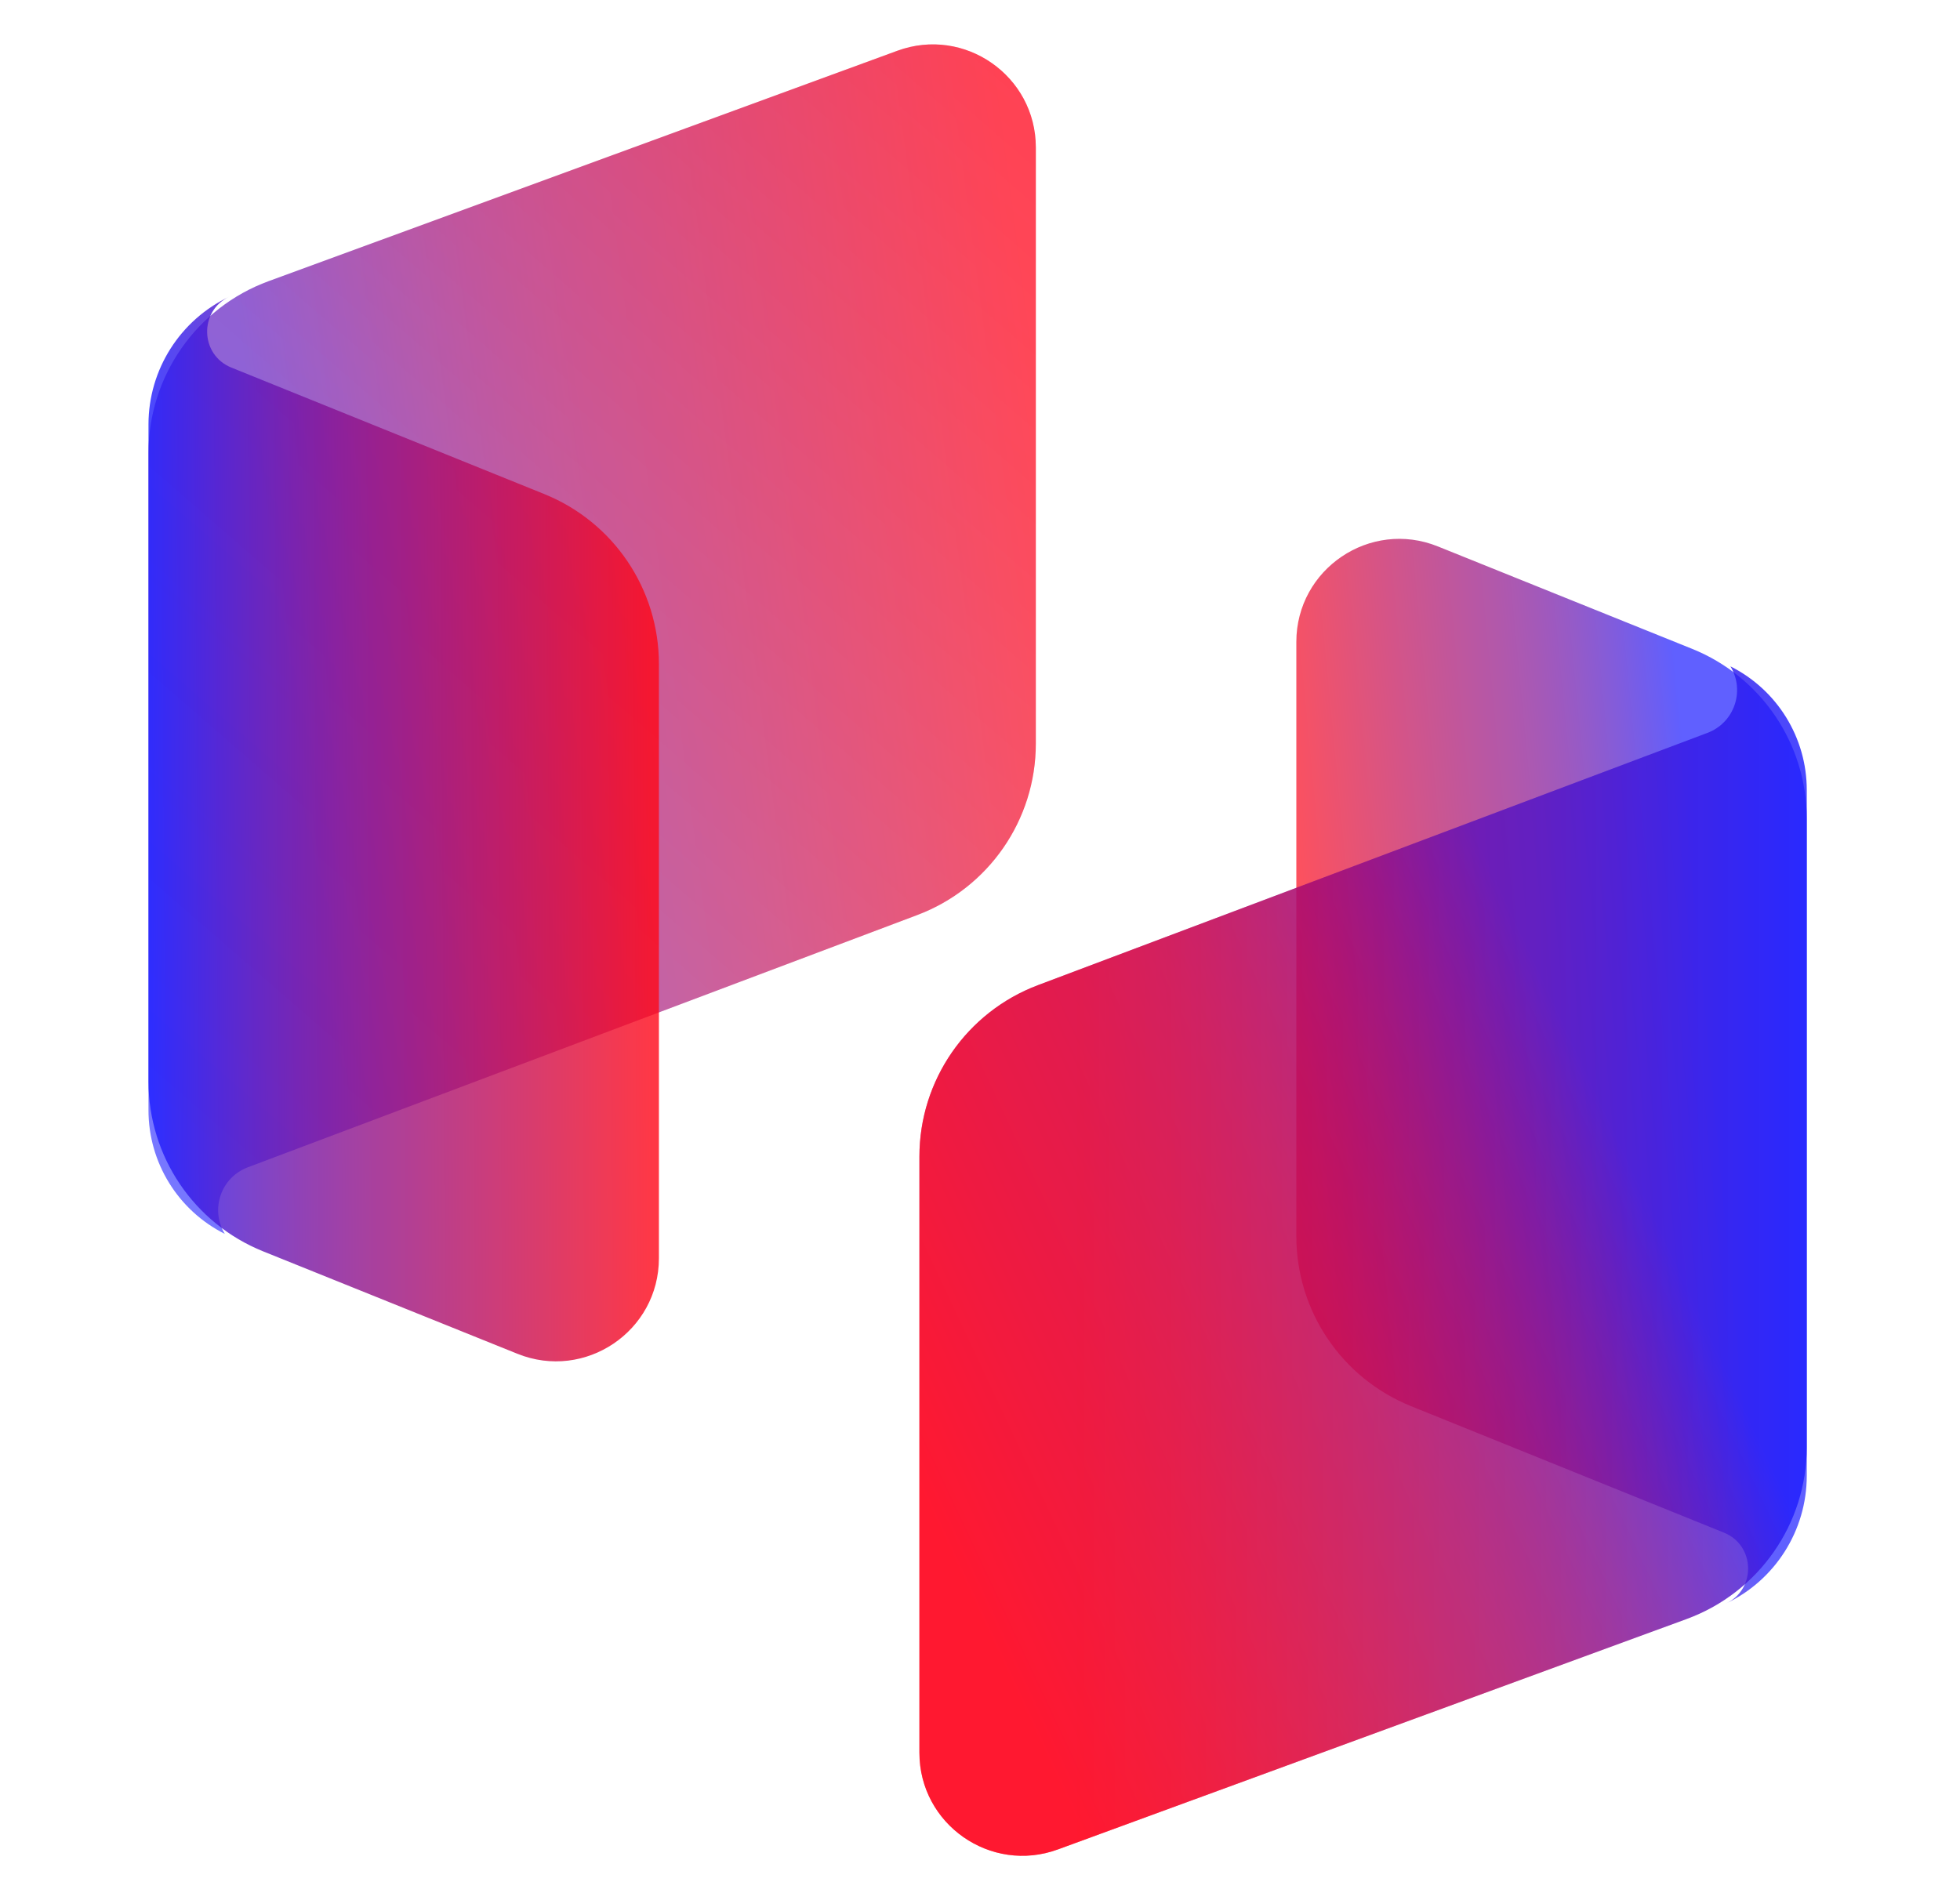 <svg width="33" height="32" viewBox="0 0 33 32" fill="none" xmlns="http://www.w3.org/2000/svg">
<path d="M30.42 13.787C30.42 12.528 29.655 11.396 28.488 10.926L24.209 9.202C23.069 8.742 21.826 9.582 21.826 10.811V20.819C21.826 22.076 22.588 23.207 23.754 23.679L29.025 25.81C29.554 26.024 29.572 26.767 29.055 27.006C29.888 26.613 30.42 25.774 30.42 24.852V13.787Z" fill="url(#paint0_linear_1141_11284)" fill-opacity="0.7"/>
<path d="M2.5 7.631C2.5 6.337 3.308 5.18 4.523 4.735L15.108 0.855C16.24 0.44 17.44 1.278 17.44 2.484V12.524C17.44 13.808 16.645 14.957 15.443 15.41L4.172 19.658C3.72 19.828 3.535 20.366 3.785 20.779C2.997 20.384 2.5 19.578 2.5 18.697V7.631Z" fill="url(#paint1_linear_1141_11284)" fill-opacity="0.6"/>
<path d="M2.5 7.631C2.5 6.337 3.308 5.18 4.523 4.735L15.108 0.855C16.24 0.44 17.44 1.278 17.44 2.484V12.524C17.44 13.808 16.645 14.957 15.443 15.41L4.172 19.658C3.72 19.828 3.535 20.366 3.785 20.779C2.997 20.384 2.5 19.578 2.5 18.697V7.631Z" fill="url(#paint2_linear_1141_11284)" fill-opacity="0.4"/>
<path d="M2.5 18.213C2.5 19.472 3.264 20.604 4.432 21.074L8.711 22.798C9.851 23.258 11.094 22.419 11.094 21.189V11.181C11.094 9.924 10.332 8.793 9.166 8.321L3.895 6.19C3.366 5.976 3.348 5.233 3.865 4.994C3.032 5.387 2.5 6.226 2.5 7.148V18.213Z" fill="url(#paint3_linear_1141_11284)" fill-opacity="0.8"/>
<path d="M30.42 24.369C30.42 25.663 29.612 26.82 28.397 27.265L17.812 31.145C16.68 31.56 15.48 30.722 15.48 29.516V19.476C15.48 18.192 16.275 17.043 17.477 16.59L28.748 12.342C29.2 12.172 29.385 11.634 29.135 11.222C29.922 11.616 30.42 12.422 30.42 13.303V24.369Z" fill="url(#paint4_linear_1141_11284)" fill-opacity="0.8"/>
<path d="M30.42 24.369C30.42 25.663 29.612 26.82 28.397 27.265L17.812 31.145C16.68 31.56 15.48 30.722 15.48 29.516V19.476C15.48 18.192 16.275 17.043 17.477 16.59L28.748 12.342C29.2 12.172 29.385 11.634 29.135 11.222C29.922 11.616 30.42 12.422 30.42 13.303V24.369Z" fill="url(#paint5_linear_1141_11284)" fill-opacity="0.6"/>
<defs>
<linearGradient id="paint0_linear_1141_11284" x1="29" y1="19.5" x2="22.27" y2="20.146" gradientUnits="userSpaceOnUse">
<stop stop-color="#1C1CFF"/>
<stop offset="0.074" stop-color="#3419E6"/>
<stop offset="0.137" stop-color="#4917D1"/>
<stop offset="0.194" stop-color="#5A16BF"/>
<stop offset="0.244" stop-color="#6815B1"/>
<stop offset="0.291" stop-color="#7413A5"/>
<stop offset="0.336" stop-color="#7E129A"/>
<stop offset="0.381" stop-color="#881291"/>
<stop offset="0.429" stop-color="#911187"/>
<stop offset="0.481" stop-color="#9A107E"/>
<stop offset="0.54" stop-color="#A50F73"/>
<stop offset="0.607" stop-color="#B10E66"/>
<stop offset="0.684" stop-color="#C00C58"/>
<stop offset="0.774" stop-color="#D10B46"/>
<stop offset="0.879" stop-color="#E60931"/>
<stop offset="1" stop-color="#FF0617"/>
</linearGradient>
<linearGradient id="paint1_linear_1141_11284" x1="5" y1="13" x2="18.123" y2="11.281" gradientUnits="userSpaceOnUse">
<stop stop-color="#1C1CFF"/>
<stop offset="0.074" stop-color="#3419E6"/>
<stop offset="0.137" stop-color="#4917D1"/>
<stop offset="0.194" stop-color="#5A16BF"/>
<stop offset="0.244" stop-color="#6815B1"/>
<stop offset="0.291" stop-color="#7413A5"/>
<stop offset="0.336" stop-color="#7E129A"/>
<stop offset="0.381" stop-color="#881291"/>
<stop offset="0.429" stop-color="#911187"/>
<stop offset="0.481" stop-color="#9A107E"/>
<stop offset="0.54" stop-color="#A50F73"/>
<stop offset="0.607" stop-color="#B10E66"/>
<stop offset="0.684" stop-color="#C00C58"/>
<stop offset="0.774" stop-color="#D10B46"/>
<stop offset="0.879" stop-color="#E60931"/>
<stop offset="1" stop-color="#FF0617"/>
</linearGradient>
<linearGradient id="paint2_linear_1141_11284" x1="17.44" y1="1.739" x2="2.454" y2="19" gradientUnits="userSpaceOnUse">
<stop stop-color="#FF001F" stop-opacity="0.941"/>
<stop offset="1" stop-color="#FF0011" stop-opacity="0"/>
</linearGradient>
<linearGradient id="paint3_linear_1141_11284" x1="2.5" y1="10.5" x2="10.96" y2="10.451" gradientUnits="userSpaceOnUse">
<stop stop-color="#1C1CFF"/>
<stop offset="0.074" stop-color="#3419E6"/>
<stop offset="0.137" stop-color="#4917D1"/>
<stop offset="0.194" stop-color="#5A16BF"/>
<stop offset="0.244" stop-color="#6815B1"/>
<stop offset="0.291" stop-color="#7413A5"/>
<stop offset="0.336" stop-color="#7E129A"/>
<stop offset="0.381" stop-color="#881291"/>
<stop offset="0.429" stop-color="#911187"/>
<stop offset="0.481" stop-color="#9A107E"/>
<stop offset="0.54" stop-color="#A50F73"/>
<stop offset="0.607" stop-color="#B10E66"/>
<stop offset="0.684" stop-color="#C00C58"/>
<stop offset="0.774" stop-color="#D10B46"/>
<stop offset="0.879" stop-color="#E60931"/>
<stop offset="1" stop-color="#FF0617"/>
</linearGradient>
<linearGradient id="paint4_linear_1141_11284" x1="25.5" y1="15.5" x2="13.572" y2="21.097" gradientUnits="userSpaceOnUse">
<stop stop-color="#1C1CFF"/>
<stop offset="0.074" stop-color="#3419E6"/>
<stop offset="0.137" stop-color="#4917D1"/>
<stop offset="0.194" stop-color="#5A16BF"/>
<stop offset="0.244" stop-color="#6815B1"/>
<stop offset="0.291" stop-color="#7413A5"/>
<stop offset="0.336" stop-color="#7E129A"/>
<stop offset="0.381" stop-color="#881291"/>
<stop offset="0.429" stop-color="#911187"/>
<stop offset="0.481" stop-color="#9A107E"/>
<stop offset="0.54" stop-color="#A50F73"/>
<stop offset="0.607" stop-color="#B10E66"/>
<stop offset="0.684" stop-color="#C00C58"/>
<stop offset="0.774" stop-color="#D10B46"/>
<stop offset="0.879" stop-color="#E60931"/>
<stop offset="1" stop-color="#FF0617"/>
</linearGradient>
<linearGradient id="paint5_linear_1141_11284" x1="18.131" y1="17.262" x2="30.42" y2="17.262" gradientUnits="userSpaceOnUse">
<stop stop-color="#FF001F" stop-opacity="0.941"/>
<stop offset="1" stop-color="#FF0011" stop-opacity="0"/>
</linearGradient>
</defs>
</svg>
